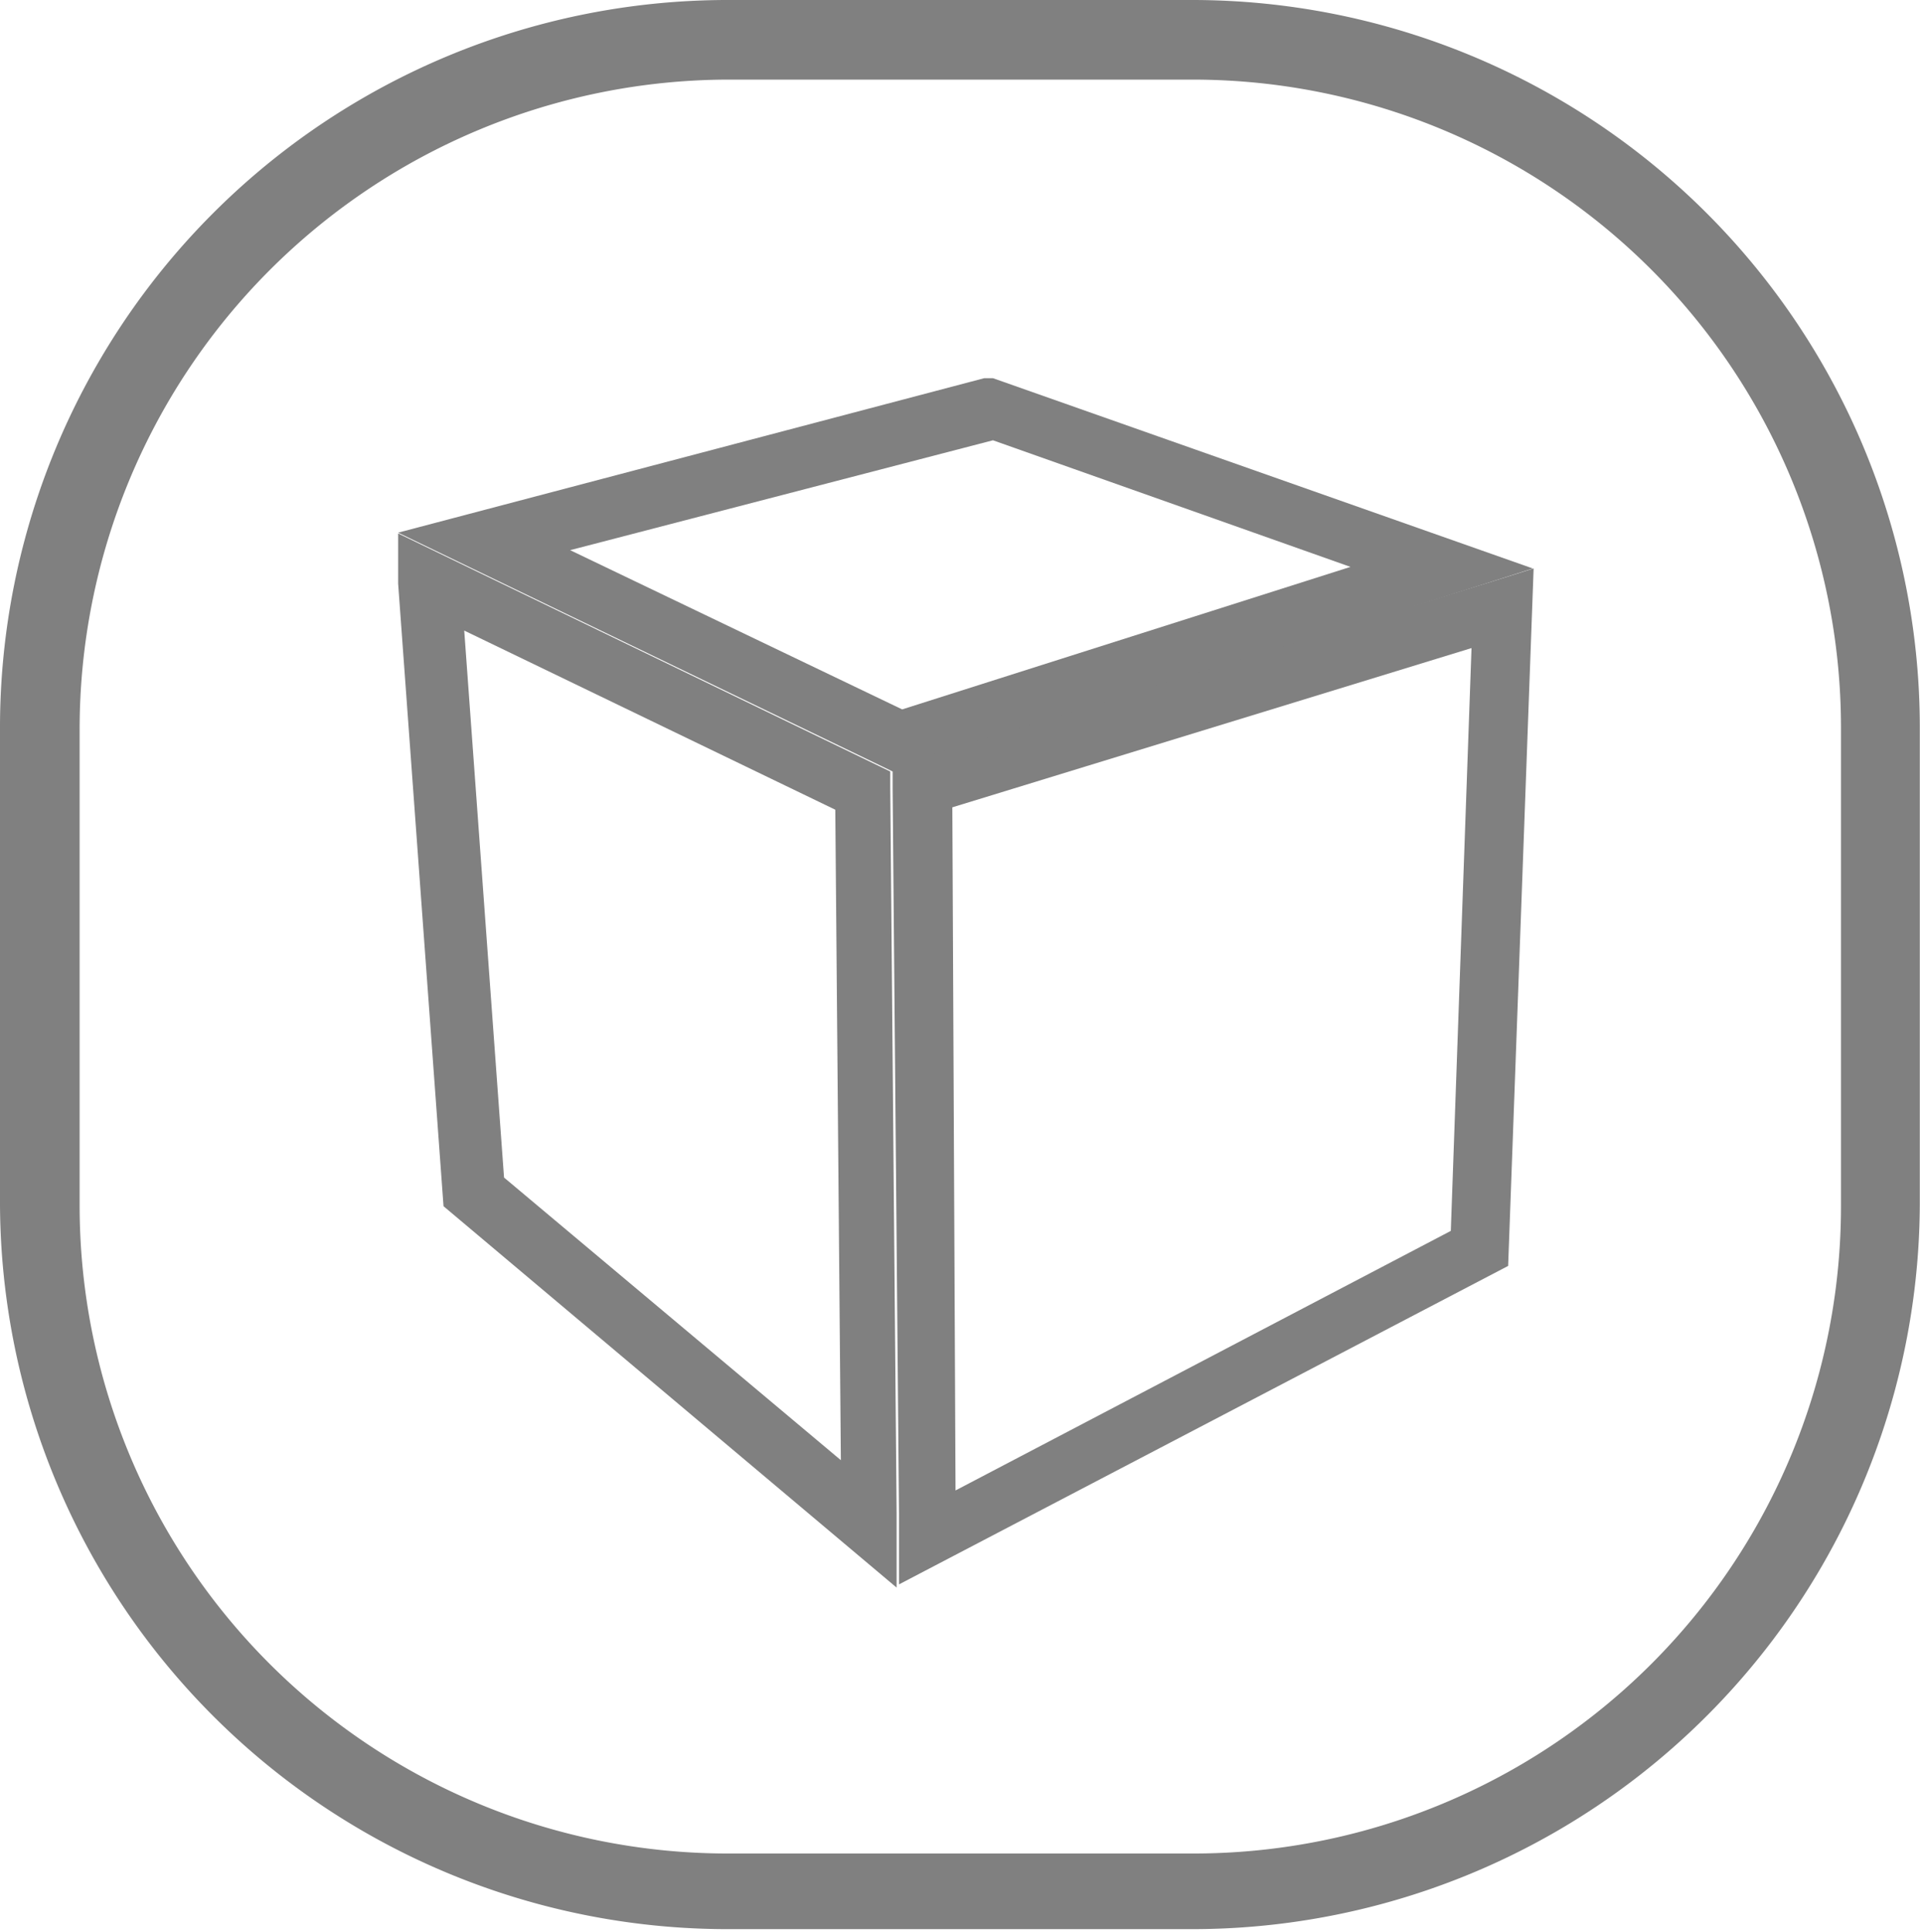 <svg xmlns="http://www.w3.org/2000/svg" xmlns:xlink="http://www.w3.org/1999/xlink" viewBox="0 0 24.15 24.27"><defs><style>.cls-1{fill:none;}.cls-2{fill:gray;}.cls-3{clip-path:url(#clip-path);}</style><clipPath id="clip-path" transform="translate(0 0)"><rect class="cls-1" width="24.15" height="24.27"/></clipPath></defs><title>Ресурс 1</title><g id="Слой_2" data-name="Слой 2"><g id="Слой_1-2" data-name="Слой 1"><path class="cls-2" d="M12.47,4.75l-.11,0L5,6.69l6.21,3v0L18.75,7.3l.5-.16Zm-.14.73.13-.35Zm-1,3.43-4.17-2,5.31-1.38,4.49,1.59Z" transform="translate(0 0)"/><path class="cls-2" d="M5,6.7l0,.63.37,0-.16.33.16-.33L5,7.33l.57,7.82,5.69,4.79V19l-.08-9.13h0V9.69Zm5.56,11.64L6.33,14.79l-.5-6.87,4.66,2.25Z" transform="translate(0 0)"/><path class="cls-2" d="M19.26,7.14l-.51.16L11.21,9.63v.06h0v.22h0L11.29,19v.9l7.65-4Zm-7.3,3,6.52-2-.26,7.32L12,18.72Z" transform="translate(0 0)"/><g class="cls-3"><path class="cls-2" d="M15,0H9.12A9.14,9.14,0,0,0,0,9.12v6a9.14,9.14,0,0,0,9.12,9.11H15a9.14,9.14,0,0,0,9.11-9.11v-6A9.14,9.14,0,0,0,15,0M9.12,23.28A8.14,8.14,0,0,1,1,15.16v-6A8.16,8.16,0,0,1,9.12,1H15a8.14,8.14,0,0,1,8.12,8.13v6A8.13,8.13,0,0,1,15,23.28Z" transform="translate(0 0)"/></g></g></g></svg>